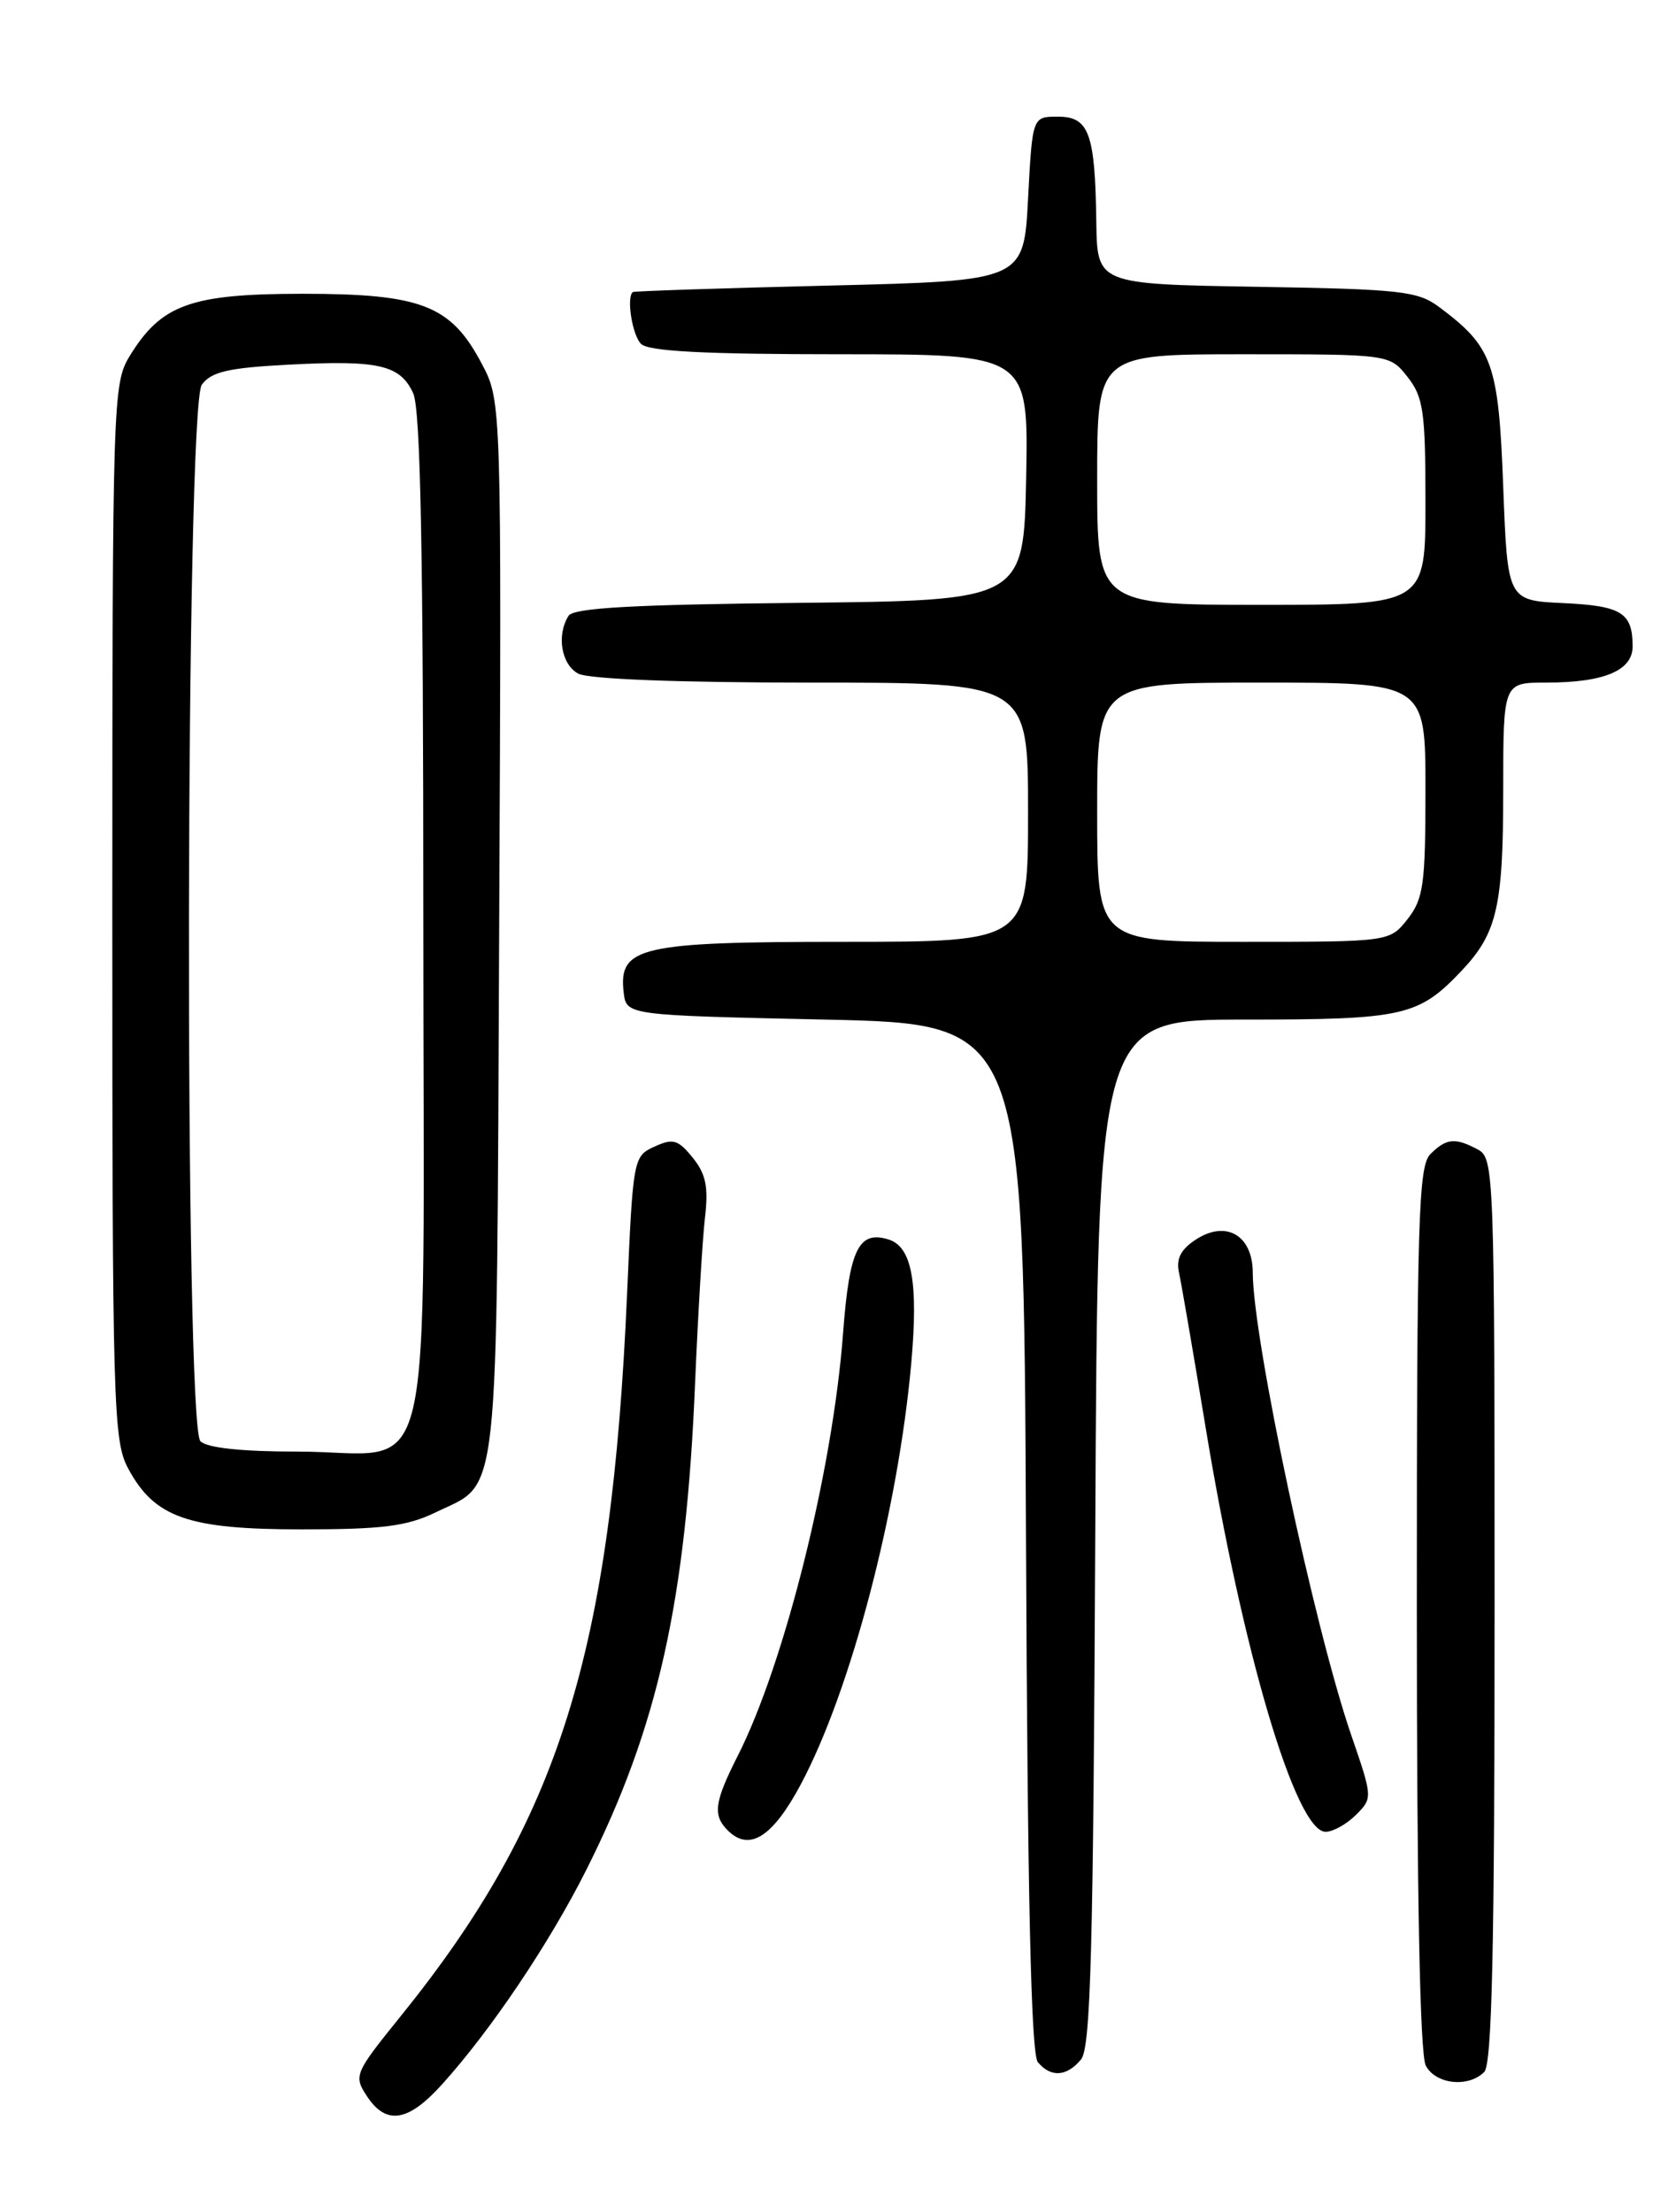 <?xml version="1.0" encoding="UTF-8" standalone="no"?>
<!DOCTYPE svg PUBLIC "-//W3C//DTD SVG 1.1//EN" "http://www.w3.org/Graphics/SVG/1.1/DTD/svg11.dtd" >
<svg xmlns="http://www.w3.org/2000/svg" xmlns:xlink="http://www.w3.org/1999/xlink" version="1.1" viewBox="0 0 194 256">
 <g >
 <path fill="currentColor"
d=" M 51.15 241.25 C 56.81 234.99 63.57 224.94 67.84 216.46 C 76.15 199.94 79.41 185.37 80.46 160.00 C 80.80 152.03 81.31 143.45 81.60 140.94 C 82.02 137.37 81.71 135.87 80.18 133.98 C 78.49 131.89 77.91 131.72 75.76 132.70 C 73.31 133.81 73.27 134.08 72.59 149.67 C 70.77 191.34 64.74 210.61 46.39 233.33 C 41.04 239.95 40.92 240.23 42.46 242.58 C 44.69 245.98 47.23 245.60 51.15 241.25 Z  M 171.80 239.80 C 172.70 238.90 173.00 225.65 173.00 186.34 C 173.00 135.69 172.94 134.04 171.07 133.04 C 168.44 131.63 167.41 131.73 165.57 133.57 C 164.18 134.96 164.00 141.11 164.00 186.14 C 164.00 219.38 164.36 237.80 165.04 239.07 C 166.19 241.23 169.96 241.64 171.80 239.80 Z  M 125.13 238.35 C 126.25 237.00 126.55 225.87 126.78 177.35 C 127.06 118.00 127.06 118.00 144.08 118.00 C 162.49 118.00 164.19 117.62 169.19 112.34 C 173.29 108.00 174.00 104.92 174.00 91.43 C 174.00 79.00 174.00 79.00 178.93 79.00 C 185.70 79.00 189.00 77.61 188.98 74.77 C 188.96 70.90 187.69 70.12 180.97 69.80 C 174.50 69.50 174.50 69.50 174.00 56.32 C 173.46 42.06 172.79 40.17 166.62 35.56 C 164.11 33.68 162.21 33.47 145.43 33.19 C 127.00 32.88 127.00 32.88 126.90 25.69 C 126.76 15.41 126.06 13.50 122.45 13.50 C 119.50 13.50 119.50 13.50 119.00 23.00 C 118.50 32.50 118.50 32.50 96.00 33.05 C 83.62 33.35 73.39 33.69 73.25 33.80 C 72.49 34.41 73.18 38.78 74.20 39.80 C 75.06 40.66 81.58 41.00 97.23 41.00 C 119.05 41.00 119.05 41.00 118.78 55.25 C 118.50 69.50 118.50 69.50 92.55 69.77 C 73.32 69.97 66.39 70.35 65.81 71.27 C 64.40 73.50 64.97 76.91 66.93 77.96 C 68.12 78.60 78.57 79.00 93.93 79.00 C 119.00 79.00 119.00 79.00 119.00 94.00 C 119.00 109.00 119.00 109.00 97.72 109.00 C 74.06 109.00 71.58 109.57 72.19 114.85 C 72.50 117.50 72.50 117.50 95.50 118.00 C 118.50 118.50 118.50 118.50 118.76 177.91 C 118.94 219.76 119.35 237.71 120.13 238.66 C 121.63 240.46 123.47 240.35 125.13 238.35 Z  M 92.70 206.50 C 98.49 195.64 103.95 174.83 105.48 157.77 C 106.31 148.46 105.56 144.31 102.88 143.46 C 99.40 142.36 98.32 144.55 97.59 154.25 C 96.41 170.10 90.83 192.48 85.40 203.20 C 82.68 208.57 82.48 210.08 84.24 211.84 C 86.73 214.33 89.43 212.63 92.70 206.50 Z  M 156.96 210.04 C 158.90 208.10 158.89 208.03 156.40 200.79 C 152.14 188.39 145.03 155.02 145.01 147.29 C 145.00 142.96 141.92 141.17 138.42 143.46 C 136.67 144.60 136.12 145.69 136.47 147.28 C 136.74 148.50 138.11 156.47 139.52 165.00 C 143.82 191.18 149.99 212.00 153.44 212.00 C 154.30 212.00 155.88 211.12 156.96 210.04 Z  M 50.43 175.03 C 57.91 171.40 57.47 175.43 57.78 107.46 C 58.06 46.42 58.06 46.42 55.75 42.07 C 52.19 35.32 48.78 34.00 35.02 34.00 C 22.05 34.01 18.66 35.23 14.99 41.24 C 13.07 44.40 13.01 46.40 13.00 105.52 C 13.00 162.70 13.11 166.74 14.83 169.94 C 17.88 175.64 21.76 177.00 34.92 177.00 C 44.27 177.00 47.11 176.64 50.43 175.03 Z  M 127.00 94.00 C 127.00 79.00 127.00 79.00 146.00 79.00 C 165.00 79.00 165.00 79.00 165.00 91.37 C 165.00 102.36 164.77 104.02 162.93 106.37 C 160.85 109.00 160.85 109.00 143.93 109.00 C 127.00 109.00 127.00 109.00 127.00 94.00 Z  M 127.00 55.50 C 127.00 41.00 127.00 41.00 143.93 41.00 C 160.85 41.00 160.85 41.00 162.93 43.63 C 164.76 45.96 165.00 47.65 165.00 58.13 C 165.00 70.00 165.00 70.00 146.00 70.00 C 127.00 70.00 127.00 70.00 127.00 55.50 Z  M 23.20 166.80 C 21.33 164.93 21.48 47.09 23.36 44.52 C 24.45 43.03 26.43 42.57 33.31 42.21 C 43.83 41.65 46.32 42.22 47.83 45.52 C 48.68 47.39 49.00 63.99 49.00 106.49 C 49.00 175.09 50.67 168.00 34.48 168.00 C 27.97 168.00 23.97 167.57 23.20 166.80 Z "/>
</g>
</svg>